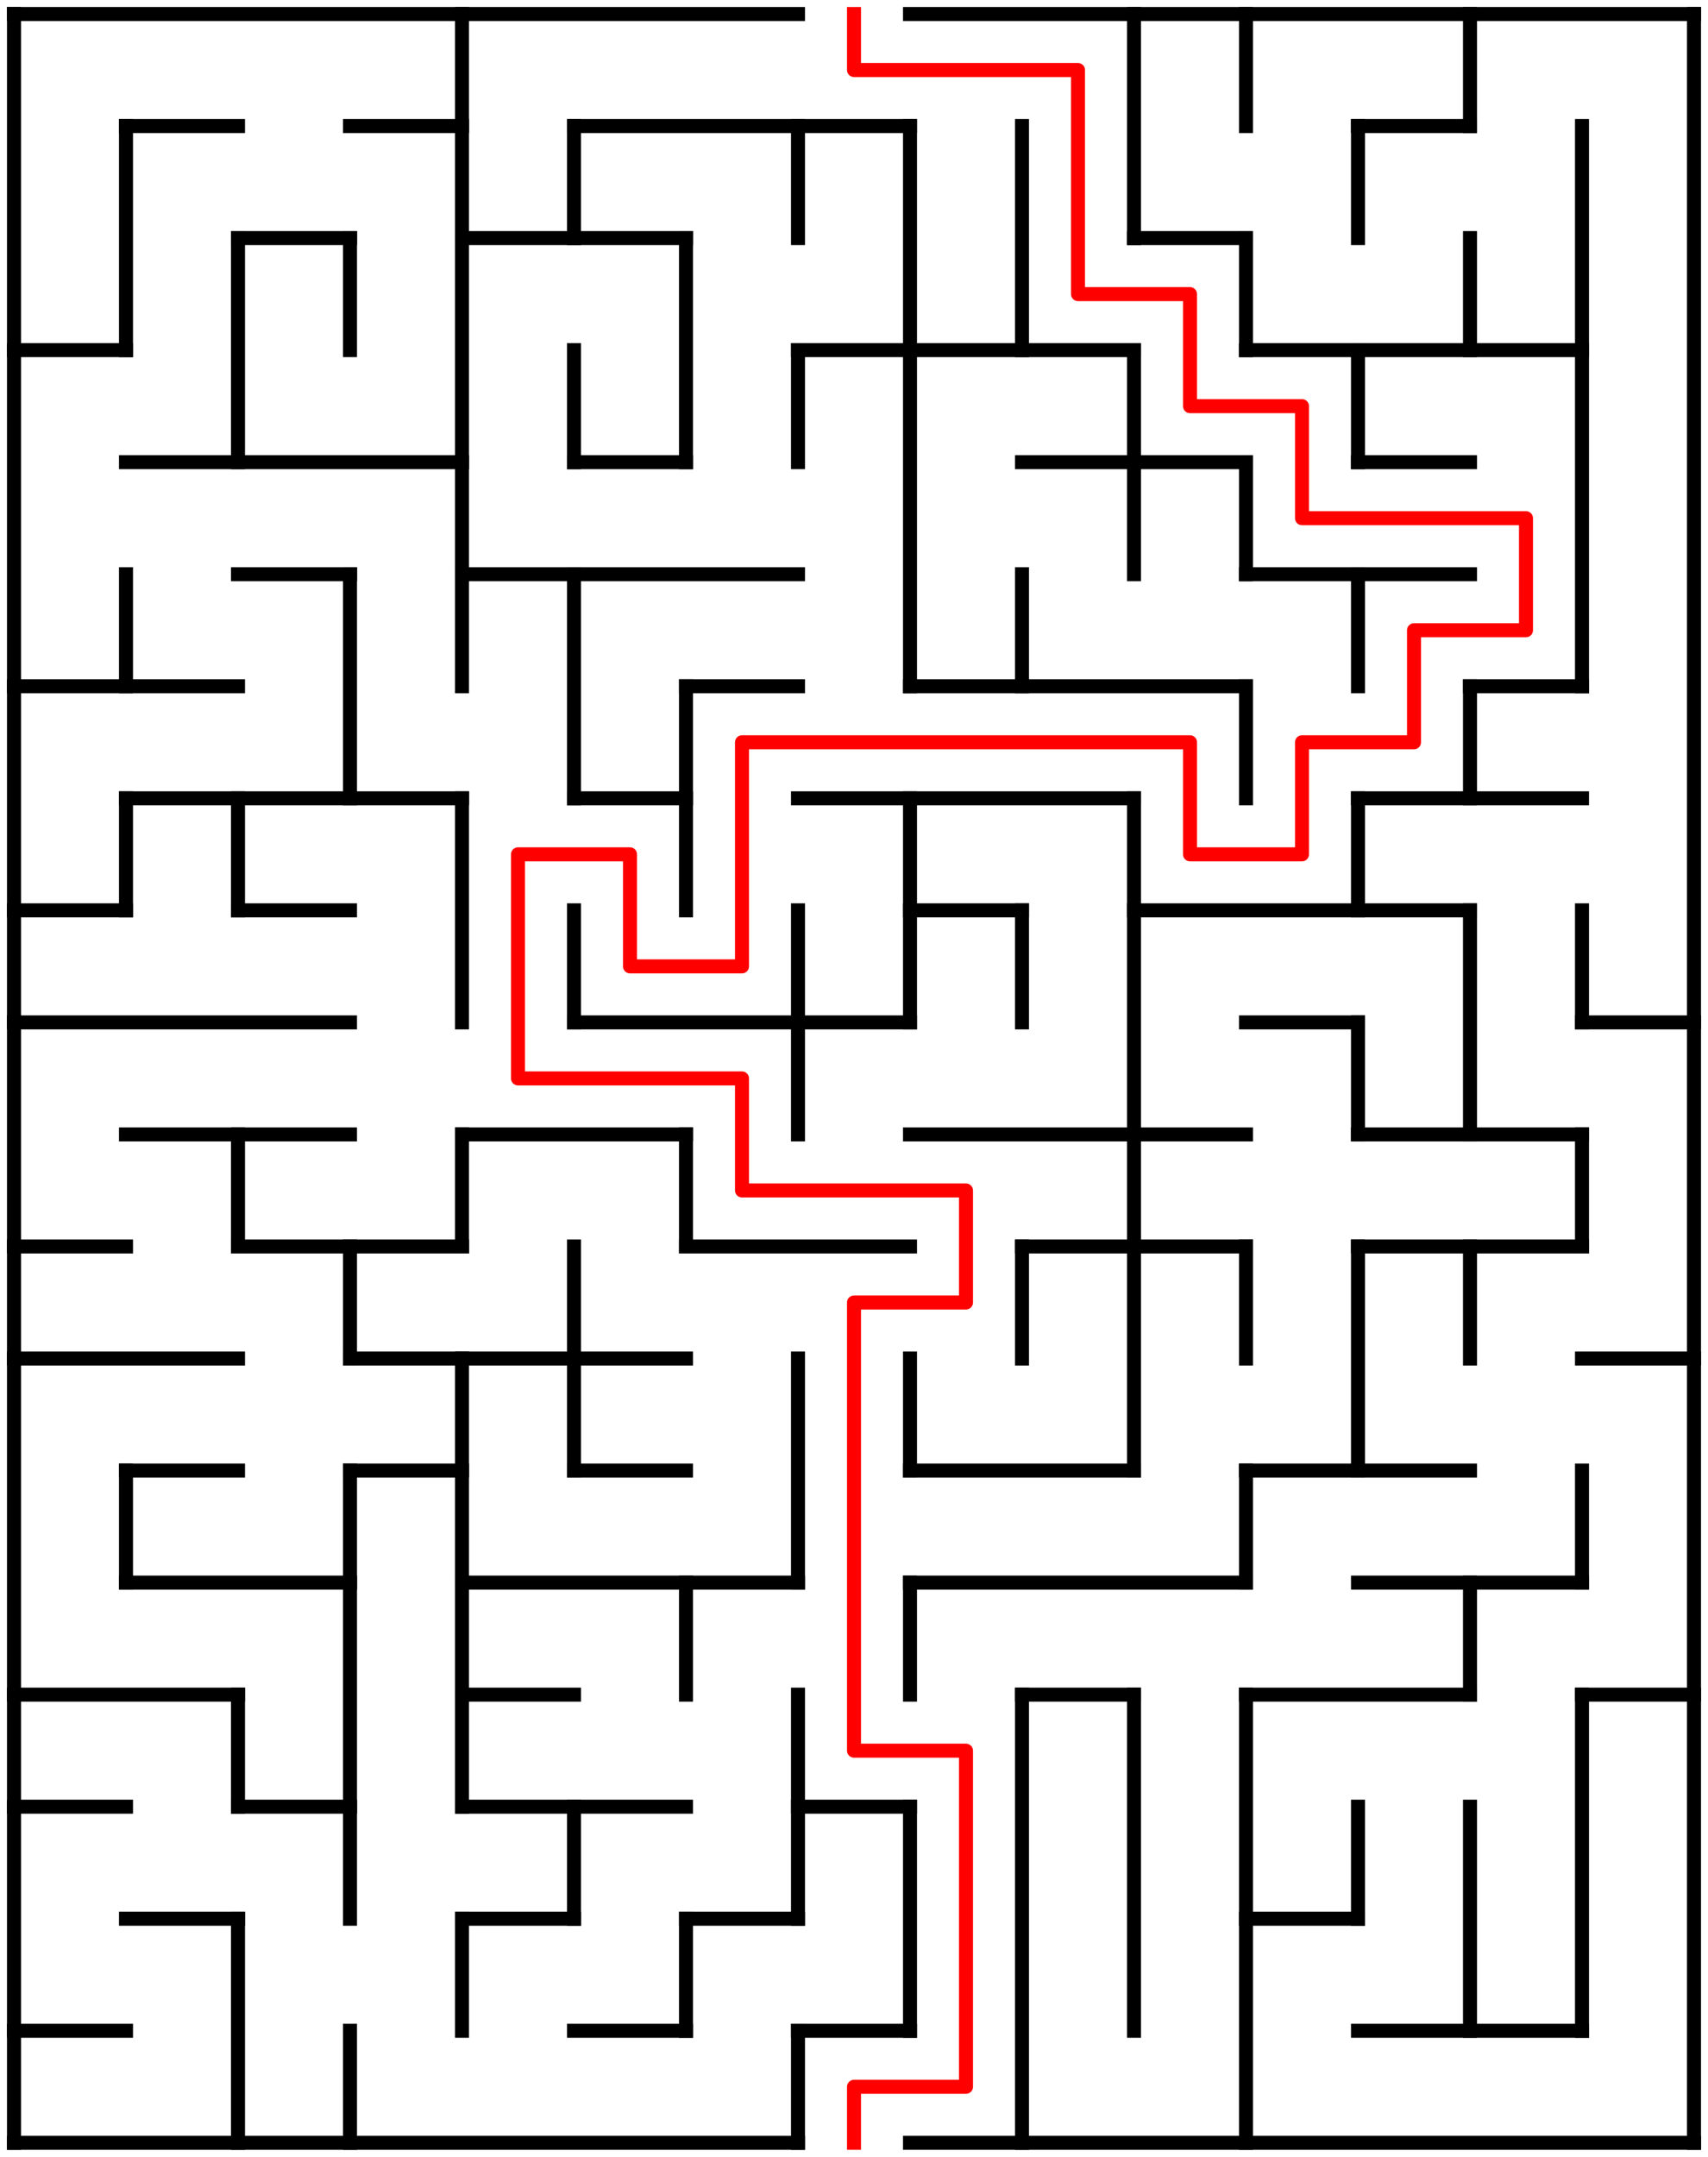 ﻿<?xml version="1.0" encoding="utf-8" standalone="no"?>
<!DOCTYPE svg PUBLIC "-//W3C//DTD SVG 1.1//EN" "http://www.w3.org/Graphics/SVG/1.1/DTD/svg11.dtd">
<svg width="244" height="308" version="1.1" xmlns="http://www.w3.org/2000/svg">
  <title>15 by 19 orthogonal maze</title>
  <g fill="none" stroke="#000000" stroke-width="2" stroke-linecap="square">
    <line x1="2" y1="2" x2="114" y2="2" />
    <line x1="130" y1="2" x2="242" y2="2" />
    <line x1="18" y1="18" x2="34" y2="18" />
    <line x1="50" y1="18" x2="66" y2="18" />
    <line x1="82" y1="18" x2="130" y2="18" />
    <line x1="194" y1="18" x2="210" y2="18" />
    <line x1="34" y1="34" x2="50" y2="34" />
    <line x1="66" y1="34" x2="98" y2="34" />
    <line x1="162" y1="34" x2="178" y2="34" />
    <line x1="2" y1="50" x2="18" y2="50" />
    <line x1="114" y1="50" x2="162" y2="50" />
    <line x1="178" y1="50" x2="226" y2="50" />
    <line x1="18" y1="66" x2="66" y2="66" />
    <line x1="82" y1="66" x2="98" y2="66" />
    <line x1="146" y1="66" x2="178" y2="66" />
    <line x1="194" y1="66" x2="210" y2="66" />
    <line x1="34" y1="82" x2="50" y2="82" />
    <line x1="66" y1="82" x2="114" y2="82" />
    <line x1="178" y1="82" x2="210" y2="82" />
    <line x1="2" y1="98" x2="34" y2="98" />
    <line x1="98" y1="98" x2="114" y2="98" />
    <line x1="130" y1="98" x2="178" y2="98" />
    <line x1="210" y1="98" x2="226" y2="98" />
    <line x1="18" y1="114" x2="66" y2="114" />
    <line x1="82" y1="114" x2="98" y2="114" />
    <line x1="114" y1="114" x2="162" y2="114" />
    <line x1="194" y1="114" x2="226" y2="114" />
    <line x1="2" y1="130" x2="18" y2="130" />
    <line x1="34" y1="130" x2="50" y2="130" />
    <line x1="130" y1="130" x2="146" y2="130" />
    <line x1="162" y1="130" x2="210" y2="130" />
    <line x1="2" y1="146" x2="50" y2="146" />
    <line x1="82" y1="146" x2="130" y2="146" />
    <line x1="178" y1="146" x2="194" y2="146" />
    <line x1="226" y1="146" x2="242" y2="146" />
    <line x1="18" y1="162" x2="50" y2="162" />
    <line x1="66" y1="162" x2="98" y2="162" />
    <line x1="130" y1="162" x2="178" y2="162" />
    <line x1="194" y1="162" x2="226" y2="162" />
    <line x1="2" y1="178" x2="18" y2="178" />
    <line x1="34" y1="178" x2="66" y2="178" />
    <line x1="98" y1="178" x2="130" y2="178" />
    <line x1="146" y1="178" x2="178" y2="178" />
    <line x1="194" y1="178" x2="226" y2="178" />
    <line x1="2" y1="194" x2="34" y2="194" />
    <line x1="50" y1="194" x2="98" y2="194" />
    <line x1="226" y1="194" x2="242" y2="194" />
    <line x1="18" y1="210" x2="34" y2="210" />
    <line x1="50" y1="210" x2="66" y2="210" />
    <line x1="82" y1="210" x2="98" y2="210" />
    <line x1="130" y1="210" x2="162" y2="210" />
    <line x1="178" y1="210" x2="210" y2="210" />
    <line x1="18" y1="226" x2="50" y2="226" />
    <line x1="66" y1="226" x2="114" y2="226" />
    <line x1="130" y1="226" x2="178" y2="226" />
    <line x1="194" y1="226" x2="226" y2="226" />
    <line x1="2" y1="242" x2="34" y2="242" />
    <line x1="66" y1="242" x2="82" y2="242" />
    <line x1="146" y1="242" x2="162" y2="242" />
    <line x1="178" y1="242" x2="210" y2="242" />
    <line x1="226" y1="242" x2="242" y2="242" />
    <line x1="2" y1="258" x2="18" y2="258" />
    <line x1="34" y1="258" x2="50" y2="258" />
    <line x1="66" y1="258" x2="98" y2="258" />
    <line x1="114" y1="258" x2="130" y2="258" />
    <line x1="18" y1="274" x2="34" y2="274" />
    <line x1="66" y1="274" x2="82" y2="274" />
    <line x1="98" y1="274" x2="114" y2="274" />
    <line x1="178" y1="274" x2="194" y2="274" />
    <line x1="2" y1="290" x2="18" y2="290" />
    <line x1="82" y1="290" x2="98" y2="290" />
    <line x1="114" y1="290" x2="130" y2="290" />
    <line x1="194" y1="290" x2="226" y2="290" />
    <line x1="2" y1="306" x2="114" y2="306" />
    <line x1="130" y1="306" x2="242" y2="306" />
    <line x1="2" y1="2" x2="2" y2="306" />
    <line x1="18" y1="18" x2="18" y2="50" />
    <line x1="18" y1="82" x2="18" y2="98" />
    <line x1="18" y1="114" x2="18" y2="130" />
    <line x1="18" y1="210" x2="18" y2="226" />
    <line x1="34" y1="34" x2="34" y2="66" />
    <line x1="34" y1="114" x2="34" y2="130" />
    <line x1="34" y1="162" x2="34" y2="178" />
    <line x1="34" y1="242" x2="34" y2="258" />
    <line x1="34" y1="274" x2="34" y2="306" />
    <line x1="50" y1="34" x2="50" y2="50" />
    <line x1="50" y1="82" x2="50" y2="114" />
    <line x1="50" y1="178" x2="50" y2="194" />
    <line x1="50" y1="210" x2="50" y2="274" />
    <line x1="50" y1="290" x2="50" y2="306" />
    <line x1="66" y1="2" x2="66" y2="98" />
    <line x1="66" y1="114" x2="66" y2="146" />
    <line x1="66" y1="162" x2="66" y2="178" />
    <line x1="66" y1="194" x2="66" y2="258" />
    <line x1="66" y1="274" x2="66" y2="290" />
    <line x1="82" y1="18" x2="82" y2="34" />
    <line x1="82" y1="50" x2="82" y2="66" />
    <line x1="82" y1="82" x2="82" y2="114" />
    <line x1="82" y1="130" x2="82" y2="146" />
    <line x1="82" y1="178" x2="82" y2="210" />
    <line x1="82" y1="258" x2="82" y2="274" />
    <line x1="98" y1="34" x2="98" y2="66" />
    <line x1="98" y1="98" x2="98" y2="130" />
    <line x1="98" y1="162" x2="98" y2="178" />
    <line x1="98" y1="226" x2="98" y2="242" />
    <line x1="98" y1="274" x2="98" y2="290" />
    <line x1="114" y1="18" x2="114" y2="34" />
    <line x1="114" y1="50" x2="114" y2="66" />
    <line x1="114" y1="130" x2="114" y2="162" />
    <line x1="114" y1="194" x2="114" y2="226" />
    <line x1="114" y1="242" x2="114" y2="274" />
    <line x1="114" y1="290" x2="114" y2="306" />
    <line x1="130" y1="18" x2="130" y2="98" />
    <line x1="130" y1="114" x2="130" y2="146" />
    <line x1="130" y1="194" x2="130" y2="210" />
    <line x1="130" y1="226" x2="130" y2="242" />
    <line x1="130" y1="258" x2="130" y2="290" />
    <line x1="146" y1="18" x2="146" y2="50" />
    <line x1="146" y1="82" x2="146" y2="98" />
    <line x1="146" y1="130" x2="146" y2="146" />
    <line x1="146" y1="178" x2="146" y2="194" />
    <line x1="146" y1="242" x2="146" y2="306" />
    <line x1="162" y1="2" x2="162" y2="34" />
    <line x1="162" y1="50" x2="162" y2="82" />
    <line x1="162" y1="114" x2="162" y2="210" />
    <line x1="162" y1="242" x2="162" y2="290" />
    <line x1="178" y1="2" x2="178" y2="18" />
    <line x1="178" y1="34" x2="178" y2="50" />
    <line x1="178" y1="66" x2="178" y2="82" />
    <line x1="178" y1="98" x2="178" y2="114" />
    <line x1="178" y1="178" x2="178" y2="194" />
    <line x1="178" y1="210" x2="178" y2="226" />
    <line x1="178" y1="242" x2="178" y2="306" />
    <line x1="194" y1="18" x2="194" y2="34" />
    <line x1="194" y1="50" x2="194" y2="66" />
    <line x1="194" y1="82" x2="194" y2="98" />
    <line x1="194" y1="114" x2="194" y2="130" />
    <line x1="194" y1="146" x2="194" y2="162" />
    <line x1="194" y1="178" x2="194" y2="210" />
    <line x1="194" y1="258" x2="194" y2="274" />
    <line x1="210" y1="2" x2="210" y2="18" />
    <line x1="210" y1="34" x2="210" y2="50" />
    <line x1="210" y1="98" x2="210" y2="114" />
    <line x1="210" y1="130" x2="210" y2="162" />
    <line x1="210" y1="178" x2="210" y2="194" />
    <line x1="210" y1="226" x2="210" y2="242" />
    <line x1="210" y1="258" x2="210" y2="290" />
    <line x1="226" y1="18" x2="226" y2="98" />
    <line x1="226" y1="130" x2="226" y2="146" />
    <line x1="226" y1="162" x2="226" y2="178" />
    <line x1="226" y1="210" x2="226" y2="226" />
    <line x1="226" y1="242" x2="226" y2="290" />
    <line x1="242" y1="2" x2="242" y2="306" />
  </g>
  <polyline fill="none" stroke="#ff0000" stroke-width="2" stroke-linecap="square" stroke-linejoin="round" points="122,2 122,10 154,10 154,42 170,42 170,58 186,58 186,74 218,74 218,90 202,90 202,106 186,106 186,122 170,122 170,106 106,106 106,138 90,138 90,122 74,122 74,154 106,154 106,170 138,170 138,186 122,186 122,250 138,250 138,298 122,298 122,306" />
  <type>Rectangular</type>
</svg>
